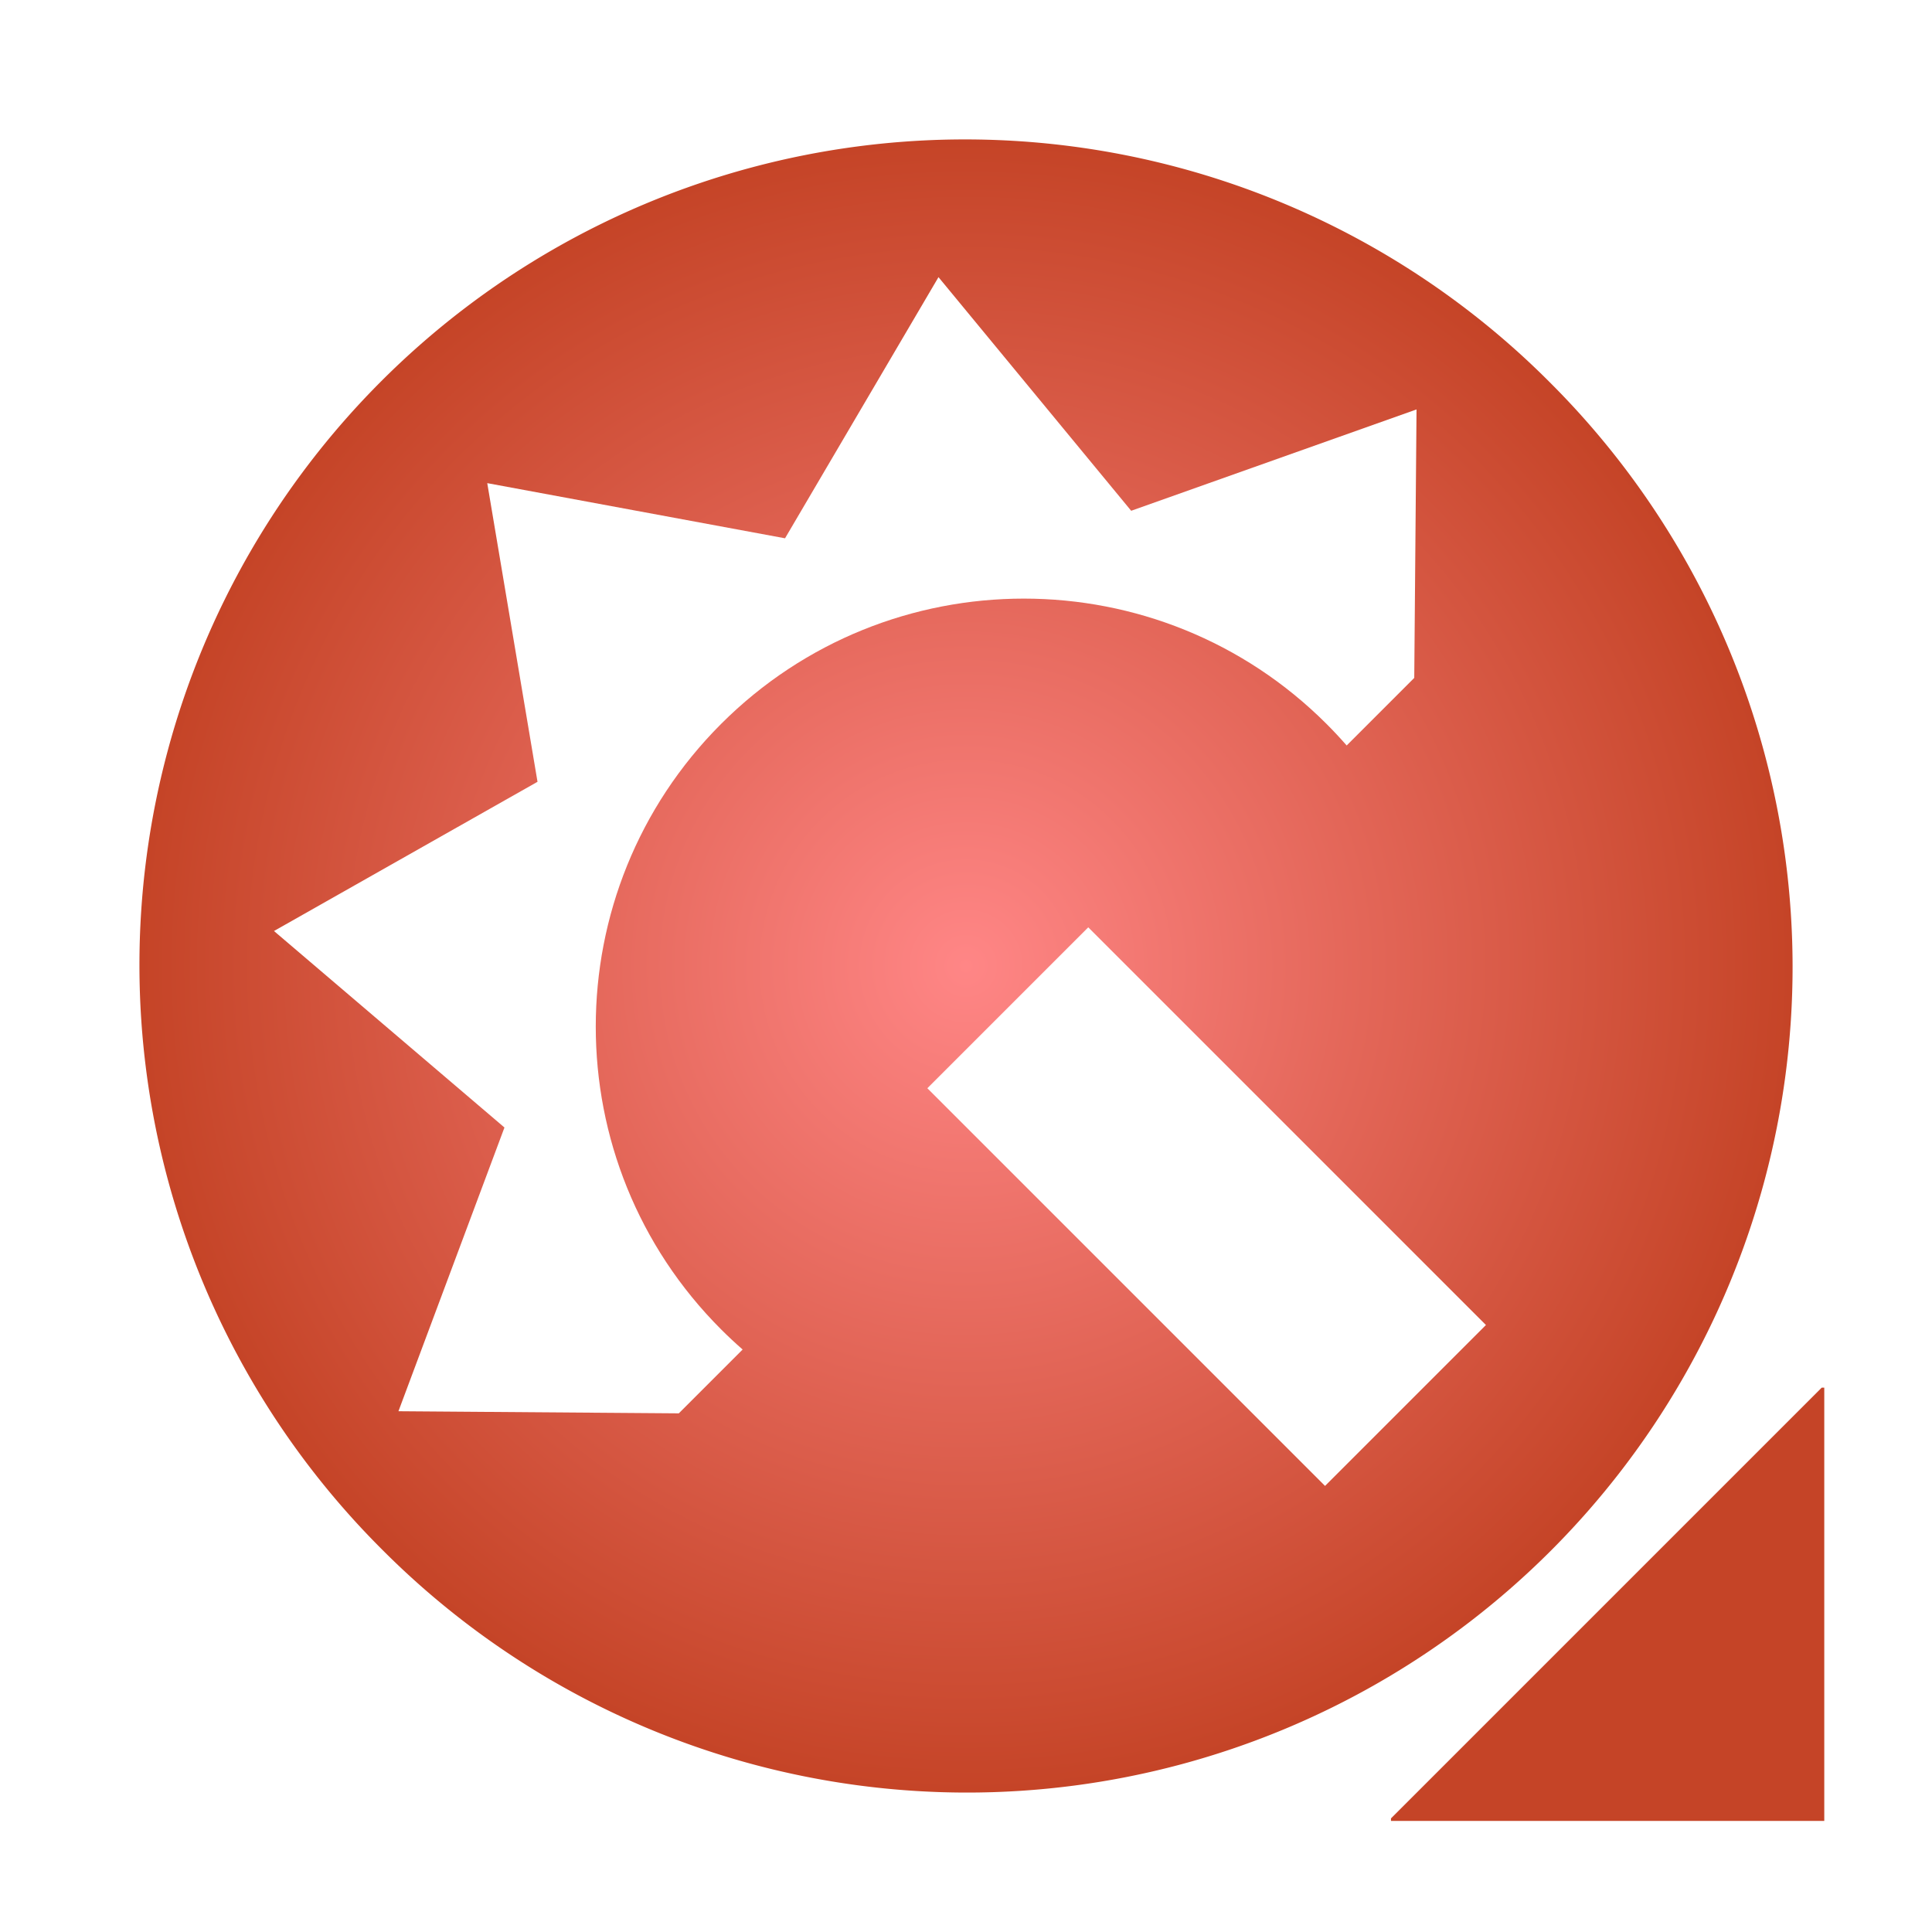 <?xml version="1.0" encoding="UTF-8" standalone="no"?>
<!-- Created with Inkscape (http://www.inkscape.org/) -->
<svg
   xmlns:dc="http://purl.org/dc/elements/1.1/"
   xmlns:cc="http://creativecommons.org/ns#"
   xmlns:rdf="http://www.w3.org/1999/02/22-rdf-syntax-ns#"
   xmlns:svg="http://www.w3.org/2000/svg"
   xmlns="http://www.w3.org/2000/svg"
   xmlns:xlink="http://www.w3.org/1999/xlink"
   xmlns:sodipodi="http://sodipodi.sourceforge.net/DTD/sodipodi-0.dtd"
   xmlns:inkscape="http://www.inkscape.org/namespaces/inkscape"
   width="64px"
   height="64px"
   id="svg5555"
   sodipodi:version="0.32"
   inkscape:version="0.46"
   sodipodi:docname="qtlobby-logo.svg"
   inkscape:output_extension="org.inkscape.output.svg.inkscape"
   inkscape:export-filename="/home/jaked/qtlobby/icons/qtlobby-logo.png"
   inkscape:export-xdpi="90"
   inkscape:export-ydpi="90">
  <defs
     id="defs5557">
    <filter
       inkscape:collect="always"
       id="filter3893">
      <feGaussianBlur
         inkscape:collect="always"
         stdDeviation="3.435"
         id="feGaussianBlur3895" />
    </filter>
    <linearGradient
       inkscape:collect="always"
       id="linearGradient3823">
      <stop
         style="stop-color:#000000;stop-opacity:1;"
         offset="0"
         id="stop3825" />
      <stop
         style="stop-color:#000000;stop-opacity:0;"
         offset="1"
         id="stop3827" />
    </linearGradient>
    <linearGradient
       id="linearGradient3793">
      <stop
         style="stop-color:#ff8686;stop-opacity:1;"
         offset="0"
         id="stop3795" />
      <stop
         id="stop3811"
         offset="1"
         style="stop-color:#c54427;stop-opacity:1;" />
    </linearGradient>
    <filter
       inkscape:collect="always"
       id="filter3967">
      <feGaussianBlur
         inkscape:collect="always"
         stdDeviation="2.261"
         id="feGaussianBlur3969" />
    </filter>
    <filter
       inkscape:collect="always"
       id="filter3987">
      <feGaussianBlur
         inkscape:collect="always"
         stdDeviation="1.22"
         id="feGaussianBlur3989" />
    </filter>
    <filter
       inkscape:collect="always"
       id="filter3933">
      <feGaussianBlur
         inkscape:collect="always"
         stdDeviation="4.05"
         id="feGaussianBlur3935" />
    </filter>
    <inkscape:perspective
       sodipodi:type="inkscape:persp3d"
       inkscape:vp_x="0 : 32 : 1"
       inkscape:vp_y="0 : 1000 : 0"
       inkscape:vp_z="64 : 32 : 1"
       inkscape:persp3d-origin="32 : 21.333333 : 1"
       id="perspective5563" />
    <radialGradient
       inkscape:collect="always"
       xlink:href="#linearGradient3793"
       id="radialGradient5591"
       gradientUnits="userSpaceOnUse"
       spreadMethod="pad"
       cx="-25.928"
       cy="107.595"
       fx="-25.928"
       fy="107.595"
       r="316.003" />
    <linearGradient
       inkscape:collect="always"
       xlink:href="#linearGradient3823"
       id="linearGradient5593"
       gradientUnits="userSpaceOnUse"
       x1="-341.931"
       y1="107.595"
       x2="290.074"
       y2="107.595" />
    <radialGradient
       inkscape:collect="always"
       xlink:href="#linearGradient3793"
       id="radialGradient5672"
       gradientUnits="userSpaceOnUse"
       spreadMethod="pad"
       cx="-25.928"
       cy="107.595"
       fx="-25.928"
       fy="107.595"
       r="316.003" />
    <linearGradient
       inkscape:collect="always"
       xlink:href="#linearGradient3823"
       id="linearGradient5674"
       gradientUnits="userSpaceOnUse"
       x1="-341.931"
       y1="107.595"
       x2="290.074"
       y2="107.595" />
  </defs>
  <sodipodi:namedview
     id="base"
     pagecolor="#ffffff"
     bordercolor="#666666"
     borderopacity="1.0"
     inkscape:pageopacity="0.0"
     inkscape:pageshadow="2"
     inkscape:zoom="6.2769407"
     inkscape:cx="14.598989"
     inkscape:cy="19.739358"
     inkscape:current-layer="layer1"
     showgrid="true"
     inkscape:document-units="px"
     inkscape:grid-bbox="true"
     inkscape:window-width="1280"
     inkscape:window-height="778"
     inkscape:window-x="-4"
     inkscape:window-y="-3" />
  <g
     id="layer1"
     inkscape:label="Layer 1"
     inkscape:groupmode="layer">
    <path
       sodipodi:type="arc"
       style="fill:url(#radialGradient5672);fill-opacity:1;fill-rule:nonzero;stroke:url(#linearGradient5674);stroke-width:0;stroke-linecap:round;stroke-linejoin:round;stroke-miterlimit:4;stroke-dasharray:none;stroke-opacity:1;filter:url(#filter3893)"
       id="path3744"
       sodipodi:cx="-25.928438"
       sodipodi:cy="107.5947"
       sodipodi:rx="316.00284"
       sodipodi:ry="316.00284"
       d="M 290.074,107.595 A 316.003,316.003 0 1 1 -341.931,107.595 A 316.003,316.003 0 1 1 290.074,107.595 z"
       transform="matrix(6.1192899e-2,-6.1192899e-2,6.1192899e-2,6.1192899e-2,27.003,23.829)" />
    <path
       style="fill:#ffffff;fill-opacity:1;filter:url(#filter3967)"
       d="M 356.137,783.29 L 427.637,682.853 L 546.449,715.759 L 536.668,592.853 L 648.856,541.697 L 568.762,460.384 L 532.012,460.384 C 532.282,464.349 532.418,468.351 532.418,472.384 C 532.418,568.59 454.342,646.665 358.137,646.665 C 261.931,646.665 183.856,568.59 183.856,472.384 C 183.856,468.351 183.992,464.349 184.262,460.384 L 145.356,460.384 L 67.418,537.009 L 178.731,589.978 L 166.949,712.697 L 286.293,681.697 L 356.137,783.29 z"
       id="path3215"
       transform="matrix(-5.7539623e-2,5.7539623e-2,-5.7539623e-2,-5.7539623e-2,81.703,40.583)" />
    <rect
       style="fill:#ffffff;fill-opacity:1;fill-rule:nonzero;stroke:#000000;stroke-width:0;stroke-linecap:round;stroke-linejoin:round;stroke-miterlimit:4;stroke-dasharray:none;stroke-opacity:1;filter:url(#filter3987)"
       id="rect3734"
       width="70.277"
       height="173.688"
       x="-393.275"
       y="-518.681"
       transform="matrix(7.5847568e-2,-7.5847568e-2,7.5847568e-2,7.5847568e-2,99.889,45.561)" />
    <path
       style="fill:#c54427;fill-opacity:1;fill-rule:nonzero;stroke:#000000;stroke-width:0;stroke-linecap:round;stroke-linejoin:round;stroke-miterlimit:4;stroke-dasharray:none;stroke-opacity:1;filter:url(#filter3933)"
       d="M 315.087,305.303 L 315.087,146.49 L 314.15,146.49 L 156.275,304.365 L 156.275,305.303 L 315.087,305.303 z"
       id="rect3754"
       transform="matrix(9.0379396e-2,0,0,9.0379396e-2,31.954,32.728)" />
  </g>
</svg>
